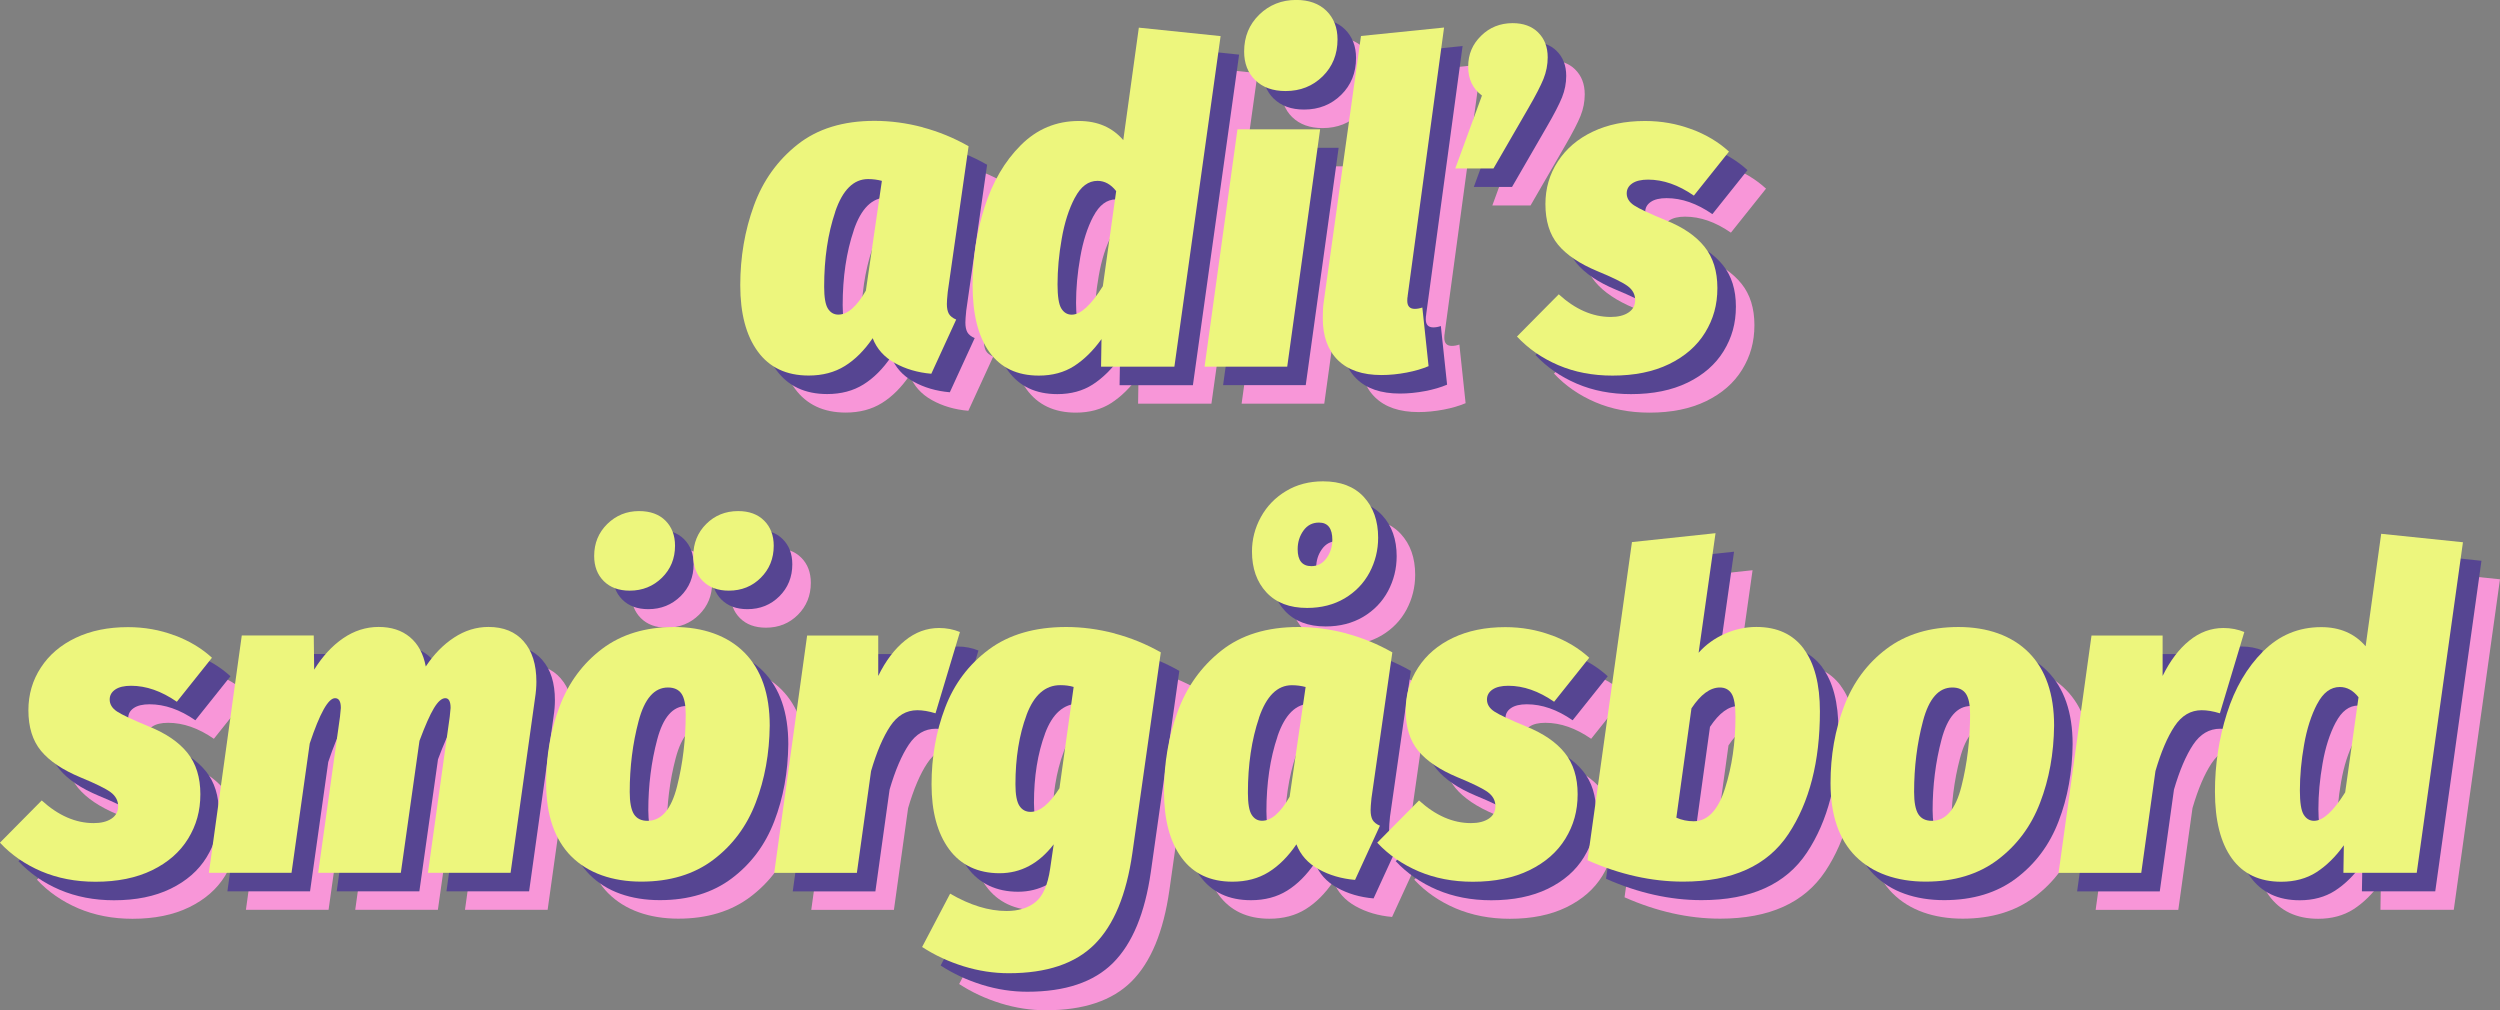 <?xml version="1.0" encoding="UTF-8"?>
<svg id="Layer_1" data-name="Layer 1" xmlns="http://www.w3.org/2000/svg" viewBox="0 0 405.02 163.67">
  <rect x="0" y="0" width="405.02" height="163.67" fill="#808080" stroke="none"/>
  <defs>
    <style>
      .cls-1 {
        fill: #564592;
      }

      .cls-2 {
        fill: #f896d8;
      }

      .cls-3 {
        fill: #edf67d;
      }
    </style>
  </defs>
  <g>
    <path class="cls-2" d="m155.47,26.63c2.62.7,5.1,1.72,7.45,3.06l-3.38,23.62c-.1.96-.14,1.61-.14,1.94,0,.67.11,1.2.32,1.58.22.38.61.7,1.19.94l-4.03,8.78c-2.21-.19-4.18-.77-5.9-1.73-1.73-.96-2.93-2.3-3.6-4.03-1.34,1.97-2.84,3.47-4.5,4.5-1.66,1.03-3.61,1.55-5.87,1.55-3.6,0-6.35-1.3-8.24-3.89-1.9-2.59-2.84-6.17-2.84-10.73s.73-8.86,2.2-12.89c1.46-4.03,3.82-7.33,7.06-9.9,3.24-2.57,7.4-3.85,12.49-3.85,2.59,0,5.2.35,7.81,1.04Zm-14.15,13.68c-1.2,3.53-1.8,7.57-1.8,12.13,0,1.73.2,2.92.61,3.56.41.65.97.97,1.69.97,1.49,0,2.98-1.3,4.46-3.89l2.59-17.78c-.72-.19-1.46-.29-2.23-.29-2.35,0-4.13,1.76-5.33,5.29Z"/>
    <path class="cls-2" d="m203.75,11.83l-7.49,53.57h-11.88l.07-4.46c-1.34,1.87-2.82,3.32-4.43,4.36-1.61,1.03-3.52,1.55-5.72,1.55-3.5,0-6.17-1.26-7.99-3.78-1.82-2.52-2.74-6.13-2.74-10.84,0-4.37.65-8.59,1.94-12.67,1.3-4.08,3.25-7.43,5.87-10.04,2.62-2.62,5.75-3.92,9.4-3.92,3.02,0,5.42,1.03,7.2,3.1l2.52-18.22,13.25,1.37Zm-23.62,26.21c-.96,1.82-1.67,4.03-2.12,6.62-.46,2.59-.68,5.06-.68,7.42,0,1.92.2,3.22.61,3.89.41.67.97,1.01,1.69,1.01,1.44,0,3.12-1.54,5.04-4.61l2.16-15.41c-.86-1.1-1.87-1.66-3.02-1.66-1.49,0-2.71.91-3.67,2.74Z"/>
    <path class="cls-2" d="m219.87,26.95l-5.33,38.45h-13.39l5.33-38.45h13.39Zm-10.51-7.96c-1.2-1.18-1.8-2.72-1.8-4.64,0-2.4.82-4.39,2.45-5.98,1.63-1.58,3.62-2.38,5.98-2.38,2.06,0,3.7.59,4.9,1.76,1.2,1.18,1.8,2.73,1.8,4.64,0,2.4-.8,4.39-2.41,5.98-1.61,1.58-3.61,2.38-6.01,2.38-2.06,0-3.7-.59-4.9-1.76Z"/>
    <path class="cls-2" d="m234.06,53.95c-.05.19-.07.46-.07.79,0,.86.41,1.3,1.22,1.3.38,0,.79-.07,1.22-.22l1.01,9.5c-1.01.43-2.2.78-3.56,1.04-1.37.26-2.73.4-4.07.4-3.07,0-5.42-.8-7.06-2.41-1.63-1.61-2.45-3.88-2.45-6.8,0-1.1.05-1.94.14-2.52l6.05-43.2,13.46-1.37-5.9,43.49Z"/>
    <path class="cls-2" d="m255.19,11.26c1.03,1.01,1.55,2.35,1.55,4.03,0,1.2-.23,2.36-.68,3.49-.46,1.13-1.28,2.73-2.48,4.79l-5.62,9.72h-6.19l4.32-11.81c-1.49-1.1-2.23-2.66-2.23-4.68s.7-3.64,2.09-5c1.39-1.37,3.1-2.05,5.11-2.05,1.73,0,3.11.5,4.14,1.51Z"/>
    <path class="cls-2" d="m280.03,26.92c2.38.89,4.4,2.1,6.08,3.64l-5.69,7.13c-2.5-1.73-4.97-2.59-7.42-2.59-1.1,0-1.96.2-2.56.61-.6.41-.9.95-.9,1.62,0,.77.4,1.42,1.19,1.94.79.53,2.53,1.34,5.22,2.45,2.74,1.1,4.8,2.52,6.19,4.25,1.39,1.73,2.09,3.96,2.09,6.7s-.66,5.04-1.98,7.2c-1.32,2.16-3.27,3.86-5.83,5.11-2.57,1.25-5.63,1.87-9.18,1.87-3.22,0-6.14-.56-8.78-1.69-2.64-1.13-4.87-2.68-6.7-4.64l6.77-6.84c2.69,2.45,5.5,3.67,8.42,3.67,1.2,0,2.16-.24,2.88-.72.72-.48,1.08-1.15,1.08-2.02,0-.91-.41-1.67-1.22-2.27-.82-.6-2.45-1.4-4.9-2.41-2.88-1.2-5-2.63-6.37-4.28-1.37-1.66-2.05-3.85-2.05-6.59,0-2.54.67-4.85,2.02-6.91,1.34-2.06,3.23-3.67,5.65-4.82,2.42-1.15,5.24-1.73,8.46-1.73,2.64,0,5.15.44,7.52,1.33Z"/>
    <path class="cls-2" d="m34.26,108.92c2.38.89,4.4,2.1,6.08,3.64l-5.69,7.13c-2.5-1.73-4.97-2.59-7.42-2.59-1.1,0-1.96.2-2.56.61-.6.41-.9.95-.9,1.62,0,.77.4,1.42,1.19,1.94s2.53,1.34,5.22,2.45c2.74,1.11,4.8,2.52,6.19,4.25,1.39,1.73,2.09,3.96,2.09,6.7s-.66,5.04-1.98,7.2c-1.32,2.16-3.27,3.86-5.83,5.11-2.57,1.25-5.63,1.87-9.18,1.87-3.22,0-6.14-.57-8.78-1.69-2.64-1.13-4.87-2.68-6.7-4.64l6.77-6.84c2.69,2.45,5.5,3.67,8.42,3.67,1.2,0,2.16-.24,2.88-.72.72-.48,1.08-1.15,1.08-2.02,0-.91-.41-1.67-1.22-2.27-.82-.6-2.45-1.4-4.9-2.41-2.88-1.2-5-2.63-6.37-4.28-1.37-1.66-2.05-3.85-2.05-6.59,0-2.54.67-4.85,2.02-6.91,1.34-2.06,3.23-3.67,5.65-4.82,2.42-1.15,5.24-1.73,8.46-1.73,2.64,0,5.15.44,7.52,1.33Z"/>
    <path class="cls-2" d="m90.85,109.92c1.37,1.56,2.05,3.73,2.05,6.52,0,.82-.07,1.7-.22,2.66l-3.96,28.3h-13.39l3.53-25.27.14-1.44c0-1.06-.29-1.58-.86-1.58s-1.19.54-1.84,1.62-1.43,2.84-2.34,5.29l-3.02,21.38h-13.39l3.53-25.27.14-1.44c0-1.06-.31-1.58-.94-1.58-1.1,0-2.47,2.45-4.1,7.34l-2.95,20.95h-13.39l5.33-38.45h11.66l.07,5.54c1.34-2.16,2.9-3.85,4.68-5.08,1.78-1.22,3.7-1.84,5.76-1.84s3.76.55,5.08,1.66c1.32,1.1,2.17,2.69,2.56,4.75,1.3-1.97,2.82-3.53,4.57-4.68,1.75-1.15,3.61-1.73,5.58-1.73,2.45,0,4.36.78,5.72,2.34Z"/>
    <path class="cls-2" d="m98.56,144.74c-2.71-2.74-4.07-6.7-4.07-11.88,0-4.46.73-8.62,2.2-12.46,1.46-3.84,3.76-6.94,6.88-9.29,3.12-2.35,7.01-3.53,11.66-3.53s8.64,1.38,11.38,4.14c2.74,2.76,4.1,6.71,4.1,11.84-.05,4.51-.8,8.68-2.27,12.49-1.46,3.82-3.76,6.9-6.88,9.25-3.12,2.35-7.01,3.53-11.66,3.53s-8.63-1.37-11.34-4.1Zm5.26-44.6c-1.03-1.03-1.55-2.39-1.55-4.07,0-2.06.71-3.79,2.12-5.18,1.42-1.39,3.13-2.09,5.15-2.09,1.82,0,3.25.52,4.28,1.55,1.03,1.03,1.55,2.39,1.55,4.07,0,2.06-.71,3.79-2.12,5.18-1.42,1.39-3.16,2.09-5.22,2.09-1.78,0-3.18-.52-4.21-1.55Zm11.88,33.26c.94-3.72,1.4-7.62,1.4-11.7,0-1.54-.23-2.64-.68-3.31-.46-.67-1.19-1.01-2.2-1.01-2.21,0-3.79,1.81-4.75,5.44-.96,3.62-1.44,7.45-1.44,11.48,0,1.68.23,2.88.68,3.6.46.72,1.19,1.08,2.2,1.08,2.26,0,3.85-1.86,4.79-5.58Zm4.18-33.26c-1.03-1.03-1.55-2.39-1.55-4.07,0-2.06.7-3.79,2.09-5.18s3.12-2.09,5.18-2.09c1.78,0,3.18.52,4.21,1.55,1.03,1.03,1.55,2.39,1.55,4.07,0,2.06-.7,3.79-2.09,5.18-1.39,1.39-3.12,2.09-5.18,2.09-1.78,0-3.18-.52-4.21-1.55Z"/>
    <path class="cls-2" d="m161.52,108.38l-3.96,13.18c-1.1-.34-2.09-.5-2.95-.5-1.78,0-3.24.86-4.39,2.59-1.15,1.73-2.19,4.15-3.1,7.27l-2.3,16.49h-13.39l5.33-38.45h11.52v6.55c1.2-2.45,2.64-4.36,4.32-5.72,1.68-1.37,3.53-2.05,5.54-2.05,1.2,0,2.33.22,3.38.65Z"/>
    <path class="cls-2" d="m186.57,108.63c2.64.7,5.14,1.72,7.49,3.06l-4.61,32.54c-.96,6.72-3,11.64-6.12,14.76-3.12,3.12-7.75,4.68-13.9,4.68-2.45,0-4.88-.37-7.31-1.12-2.42-.75-4.67-1.79-6.73-3.13l4.54-8.64c3.21,1.87,6.26,2.81,9.14,2.81,1.92,0,3.48-.48,4.68-1.44,1.2-.96,1.99-2.76,2.38-5.4l.58-3.96c-2.4,3.12-5.33,4.68-8.78,4.68s-6.28-1.3-8.17-3.89c-1.9-2.59-2.84-6.09-2.84-10.51s.73-8.56,2.2-12.42c1.46-3.86,3.83-7.01,7.09-9.43,3.26-2.42,7.44-3.64,12.53-3.64,2.59,0,5.21.35,7.85,1.04Zm-14.26,13.21c-1.2,3.22-1.8,6.96-1.8,11.23,0,1.68.22,2.84.65,3.49.43.65,1.03.97,1.8.97,1.49,0,3.05-1.27,4.68-3.82l2.3-16.42c-.62-.19-1.34-.29-2.16-.29-2.45,0-4.27,1.61-5.47,4.82Z"/>
    <path class="cls-2" d="m224.12,108.63c2.62.7,5.1,1.72,7.45,3.06l-3.38,23.62c-.1.96-.14,1.61-.14,1.94,0,.67.11,1.2.32,1.58.22.38.61.7,1.19.94l-4.03,8.78c-2.21-.19-4.18-.77-5.9-1.73-1.73-.96-2.93-2.3-3.6-4.03-1.34,1.97-2.84,3.47-4.5,4.5-1.66,1.03-3.61,1.55-5.87,1.55-3.6,0-6.35-1.3-8.24-3.89-1.9-2.59-2.84-6.17-2.84-10.73s.73-8.86,2.2-12.89c1.46-4.03,3.82-7.33,7.06-9.9,3.24-2.57,7.4-3.85,12.49-3.85,2.59,0,5.2.35,7.81,1.04Zm-14.15,13.68c-1.2,3.53-1.8,7.57-1.8,12.13,0,1.73.2,2.92.61,3.56.41.65.97.97,1.69.97,1.49,0,2.98-1.3,4.46-3.89l2.59-17.78c-.72-.19-1.46-.29-2.23-.29-2.35,0-4.13,1.76-5.33,5.29Zm16.96-35.82c1.56,1.68,2.34,3.89,2.34,6.62,0,2.02-.47,3.9-1.4,5.65-.94,1.75-2.28,3.14-4.03,4.18-1.75,1.03-3.78,1.55-6.08,1.55-2.83,0-5.03-.84-6.59-2.52-1.56-1.68-2.34-3.89-2.34-6.62,0-1.97.48-3.83,1.44-5.58.96-1.75,2.32-3.16,4.07-4.21,1.75-1.06,3.76-1.58,6.01-1.58,2.83,0,5.03.84,6.59,2.52Zm-9.76,5.47c-.62.86-.94,1.87-.94,3.02,0,1.82.74,2.74,2.23,2.74,1.01,0,1.82-.43,2.45-1.3.62-.86.94-1.85.94-2.95,0-1.87-.72-2.81-2.16-2.81-1.06,0-1.9.43-2.52,1.3Z"/>
    <path class="cls-2" d="m257.39,108.92c2.38.89,4.4,2.1,6.08,3.64l-5.69,7.13c-2.5-1.73-4.97-2.59-7.42-2.59-1.1,0-1.96.2-2.56.61-.6.41-.9.95-.9,1.62,0,.77.4,1.42,1.19,1.94s2.53,1.34,5.22,2.45c2.74,1.11,4.8,2.52,6.19,4.25,1.39,1.73,2.09,3.96,2.09,6.7s-.66,5.04-1.98,7.2c-1.32,2.16-3.27,3.86-5.83,5.11-2.57,1.25-5.63,1.87-9.18,1.87-3.22,0-6.14-.57-8.78-1.69-2.64-1.13-4.87-2.68-6.7-4.64l6.77-6.84c2.69,2.45,5.5,3.67,8.42,3.67,1.2,0,2.16-.24,2.88-.72.72-.48,1.08-1.15,1.08-2.02,0-.91-.41-1.67-1.22-2.27-.82-.6-2.45-1.4-4.9-2.41-2.88-1.2-5-2.63-6.37-4.28-1.37-1.66-2.05-3.85-2.05-6.59,0-2.54.67-4.85,2.02-6.91,1.34-2.06,3.23-3.67,5.65-4.82,2.42-1.15,5.24-1.73,8.46-1.73,2.64,0,5.15.44,7.52,1.33Z"/>
    <path class="cls-2" d="m298.21,111.11c1.75,2.35,2.63,5.74,2.63,10.15,0,8.11-1.7,14.74-5.11,19.87-3.41,5.14-9.1,7.7-17.06,7.7-5.09,0-10.25-1.15-15.48-3.46l7.2-51.55,13.54-1.44-2.74,19.37c1.15-1.3,2.56-2.32,4.21-3.06,1.66-.74,3.37-1.12,5.15-1.12,3.36,0,5.92,1.18,7.67,3.53Zm-18.18,9.65l-2.45,17.71c.86.38,1.8.58,2.81.58,2.26,0,3.95-1.78,5.08-5.33,1.13-3.55,1.69-7.42,1.69-11.59,0-1.87-.22-3.13-.65-3.78-.43-.65-1.06-.97-1.87-.97-1.58,0-3.12,1.13-4.61,3.38Z"/>
    <path class="cls-2" d="m306.63,144.74c-2.71-2.74-4.07-6.7-4.07-11.88,0-4.46.73-8.62,2.2-12.46,1.46-3.84,3.76-6.94,6.88-9.29,3.12-2.35,7.01-3.53,11.66-3.53s8.64,1.38,11.38,4.14c2.74,2.76,4.1,6.71,4.1,11.84-.05,4.51-.8,8.68-2.27,12.49-1.46,3.82-3.76,6.9-6.88,9.25-3.12,2.35-7.01,3.53-11.66,3.53s-8.63-1.37-11.34-4.1Zm17.14-11.34c.94-3.72,1.4-7.62,1.4-11.7,0-1.54-.23-2.64-.68-3.31-.46-.67-1.19-1.01-2.2-1.01-2.21,0-3.79,1.81-4.75,5.44-.96,3.62-1.44,7.45-1.44,11.48,0,1.68.23,2.88.68,3.6.46.72,1.19,1.08,2.2,1.08,2.26,0,3.85-1.86,4.79-5.58Z"/>
    <path class="cls-2" d="m369.6,108.38l-3.96,13.18c-1.1-.34-2.09-.5-2.95-.5-1.78,0-3.24.86-4.39,2.59-1.15,1.73-2.19,4.15-3.1,7.27l-2.3,16.49h-13.39l5.33-38.45h11.52v6.55c1.2-2.45,2.64-4.36,4.32-5.72,1.68-1.37,3.53-2.05,5.54-2.05,1.2,0,2.33.22,3.38.65Z"/>
    <path class="cls-2" d="m405.02,93.83l-7.49,53.57h-11.88l.07-4.46c-1.34,1.87-2.82,3.32-4.43,4.36-1.61,1.03-3.52,1.55-5.72,1.55-3.5,0-6.17-1.26-7.99-3.78-1.82-2.52-2.74-6.13-2.74-10.84,0-4.37.65-8.59,1.94-12.67s3.25-7.43,5.87-10.04c2.62-2.62,5.75-3.92,9.4-3.92,3.02,0,5.42,1.03,7.2,3.1l2.52-18.22,13.25,1.37Zm-23.62,26.21c-.96,1.83-1.67,4.03-2.12,6.62-.46,2.59-.68,5.07-.68,7.42,0,1.92.2,3.22.61,3.89.41.67.97,1.01,1.69,1.01,1.44,0,3.12-1.54,5.04-4.61l2.16-15.41c-.86-1.1-1.87-1.66-3.02-1.66-1.49,0-2.71.91-3.67,2.74Z"/>
  </g>
  <g>
    <path class="cls-1" d="m152.47,23.63c2.62.7,5.1,1.72,7.45,3.06l-3.38,23.62c-.1.96-.14,1.61-.14,1.94,0,.67.11,1.2.32,1.58.22.38.61.7,1.19.94l-4.03,8.78c-2.21-.19-4.18-.77-5.9-1.73-1.73-.96-2.93-2.3-3.6-4.03-1.34,1.97-2.84,3.47-4.5,4.5-1.66,1.03-3.61,1.55-5.87,1.55-3.6,0-6.35-1.3-8.24-3.89-1.9-2.59-2.84-6.17-2.84-10.73s.73-8.86,2.2-12.89c1.46-4.03,3.82-7.33,7.06-9.9,3.24-2.57,7.4-3.85,12.49-3.85,2.59,0,5.2.35,7.81,1.04Zm-14.15,13.68c-1.2,3.53-1.8,7.57-1.8,12.13,0,1.73.2,2.92.61,3.56.41.65.97.97,1.69.97,1.49,0,2.98-1.3,4.46-3.89l2.59-17.78c-.72-.19-1.46-.29-2.23-.29-2.35,0-4.13,1.76-5.33,5.29Z"/>
    <path class="cls-1" d="m200.75,8.83l-7.49,53.57h-11.88l.07-4.46c-1.34,1.87-2.82,3.32-4.43,4.36-1.61,1.03-3.52,1.55-5.72,1.55-3.5,0-6.17-1.26-7.99-3.78-1.82-2.52-2.74-6.13-2.74-10.84,0-4.37.65-8.59,1.94-12.67,1.3-4.08,3.25-7.43,5.87-10.04,2.62-2.62,5.75-3.92,9.4-3.92,3.02,0,5.42,1.03,7.2,3.1l2.52-18.22,13.25,1.37Zm-23.62,26.21c-.96,1.82-1.67,4.03-2.12,6.62-.46,2.59-.68,5.06-.68,7.42,0,1.92.2,3.22.61,3.89.41.67.97,1.01,1.69,1.01,1.44,0,3.12-1.54,5.04-4.61l2.16-15.41c-.86-1.1-1.87-1.66-3.02-1.66-1.49,0-2.71.91-3.67,2.74Z"/>
    <path class="cls-1" d="m216.87,23.95l-5.33,38.45h-13.39l5.33-38.45h13.39Zm-10.51-7.96c-1.2-1.18-1.8-2.72-1.8-4.64,0-2.4.82-4.39,2.45-5.98,1.63-1.58,3.62-2.38,5.98-2.38,2.06,0,3.7.59,4.9,1.76,1.2,1.18,1.8,2.73,1.8,4.64,0,2.4-.8,4.39-2.41,5.98-1.61,1.58-3.61,2.38-6.01,2.38-2.06,0-3.7-.59-4.9-1.76Z"/>
    <path class="cls-1" d="m231.06,50.95c-.05.19-.07.46-.07.79,0,.86.41,1.3,1.22,1.3.38,0,.79-.07,1.22-.22l1.01,9.5c-1.01.43-2.2.78-3.56,1.04-1.37.26-2.73.4-4.07.4-3.07,0-5.42-.8-7.06-2.41-1.63-1.61-2.45-3.88-2.45-6.8,0-1.1.05-1.94.14-2.52l6.05-43.2,13.46-1.37-5.9,43.49Z"/>
    <path class="cls-1" d="m252.19,8.26c1.03,1.01,1.55,2.35,1.55,4.03,0,1.2-.23,2.36-.68,3.49-.46,1.13-1.28,2.73-2.48,4.79l-5.62,9.72h-6.19l4.32-11.81c-1.49-1.1-2.23-2.66-2.23-4.68s.7-3.64,2.09-5c1.39-1.37,3.1-2.05,5.11-2.05,1.73,0,3.11.5,4.14,1.51Z"/>
    <path class="cls-1" d="m277.03,23.92c2.38.89,4.4,2.1,6.08,3.64l-5.69,7.13c-2.5-1.73-4.97-2.59-7.42-2.59-1.1,0-1.96.2-2.56.61-.6.41-.9.95-.9,1.62,0,.77.4,1.42,1.19,1.94.79.53,2.53,1.34,5.22,2.45,2.74,1.1,4.8,2.52,6.19,4.25,1.39,1.73,2.09,3.96,2.09,6.7s-.66,5.04-1.98,7.2c-1.32,2.16-3.27,3.86-5.83,5.11-2.57,1.25-5.63,1.87-9.18,1.87-3.22,0-6.14-.56-8.78-1.69-2.64-1.13-4.87-2.68-6.7-4.64l6.77-6.84c2.69,2.45,5.5,3.67,8.42,3.67,1.2,0,2.16-.24,2.88-.72.72-.48,1.08-1.15,1.08-2.02,0-.91-.41-1.67-1.22-2.27-.82-.6-2.45-1.4-4.9-2.41-2.88-1.2-5-2.63-6.37-4.28-1.37-1.66-2.05-3.85-2.05-6.59,0-2.54.67-4.85,2.02-6.91,1.34-2.06,3.23-3.67,5.65-4.82,2.42-1.15,5.24-1.73,8.46-1.73,2.64,0,5.15.44,7.52,1.33Z"/>
    <path class="cls-1" d="m31.26,105.92c2.38.89,4.4,2.1,6.08,3.64l-5.69,7.13c-2.5-1.73-4.97-2.59-7.42-2.59-1.1,0-1.96.2-2.56.61-.6.41-.9.95-.9,1.62,0,.77.4,1.42,1.19,1.94s2.53,1.34,5.22,2.45c2.74,1.11,4.8,2.52,6.19,4.25,1.39,1.73,2.09,3.96,2.09,6.7s-.66,5.04-1.98,7.2c-1.32,2.16-3.27,3.86-5.83,5.11-2.57,1.25-5.63,1.87-9.18,1.87-3.22,0-6.14-.57-8.78-1.69-2.64-1.13-4.87-2.68-6.7-4.64l6.77-6.84c2.69,2.45,5.5,3.67,8.42,3.67,1.2,0,2.16-.24,2.88-.72.72-.48,1.08-1.15,1.08-2.02,0-.91-.41-1.67-1.22-2.27-.82-.6-2.45-1.4-4.9-2.41-2.88-1.2-5-2.63-6.37-4.28-1.37-1.66-2.05-3.85-2.05-6.59,0-2.54.67-4.85,2.02-6.91,1.34-2.06,3.23-3.67,5.65-4.82,2.42-1.15,5.24-1.73,8.46-1.73,2.64,0,5.15.44,7.52,1.33Z"/>
    <path class="cls-1" d="m87.85,106.92c1.37,1.56,2.05,3.73,2.05,6.52,0,.82-.07,1.7-.22,2.66l-3.96,28.3h-13.39l3.53-25.27.14-1.44c0-1.06-.29-1.58-.86-1.58s-1.19.54-1.84,1.62-1.43,2.84-2.34,5.29l-3.02,21.38h-13.39l3.53-25.27.14-1.44c0-1.06-.31-1.58-.94-1.58-1.1,0-2.47,2.45-4.1,7.34l-2.95,20.95h-13.39l5.33-38.45h11.66l.07,5.54c1.34-2.16,2.9-3.85,4.68-5.08,1.78-1.22,3.7-1.84,5.76-1.84s3.76.55,5.08,1.66c1.32,1.1,2.17,2.69,2.56,4.75,1.3-1.97,2.82-3.53,4.57-4.68,1.75-1.15,3.61-1.73,5.58-1.73,2.45,0,4.36.78,5.72,2.34Z"/>
    <path class="cls-1" d="m95.56,141.74c-2.71-2.74-4.07-6.7-4.07-11.88,0-4.46.73-8.62,2.2-12.46,1.46-3.84,3.76-6.94,6.88-9.29,3.12-2.35,7.01-3.53,11.66-3.53s8.64,1.38,11.38,4.14c2.74,2.76,4.1,6.71,4.1,11.84-.05,4.51-.8,8.68-2.27,12.49-1.46,3.82-3.76,6.9-6.88,9.25-3.12,2.35-7.01,3.53-11.66,3.53s-8.63-1.37-11.34-4.1Zm5.26-44.6c-1.03-1.03-1.55-2.39-1.55-4.07,0-2.06.71-3.79,2.12-5.18,1.42-1.39,3.13-2.09,5.15-2.09,1.82,0,3.25.52,4.28,1.55,1.03,1.03,1.55,2.39,1.55,4.07,0,2.06-.71,3.79-2.12,5.18-1.42,1.39-3.16,2.09-5.22,2.09-1.78,0-3.18-.52-4.21-1.55Zm11.88,33.26c.94-3.72,1.4-7.62,1.4-11.7,0-1.54-.23-2.64-.68-3.31-.46-.67-1.19-1.01-2.2-1.01-2.21,0-3.79,1.81-4.75,5.44-.96,3.62-1.44,7.45-1.44,11.48,0,1.68.23,2.88.68,3.6.46.72,1.19,1.08,2.2,1.08,2.26,0,3.85-1.86,4.79-5.58Zm4.18-33.26c-1.03-1.03-1.55-2.39-1.55-4.07,0-2.06.7-3.79,2.09-5.18s3.12-2.09,5.18-2.09c1.78,0,3.18.52,4.21,1.55,1.03,1.03,1.55,2.39,1.55,4.07,0,2.06-.7,3.79-2.09,5.18-1.39,1.39-3.12,2.09-5.18,2.09-1.78,0-3.18-.52-4.21-1.55Z"/>
    <path class="cls-1" d="m158.52,105.38l-3.96,13.18c-1.1-.34-2.09-.5-2.95-.5-1.78,0-3.24.86-4.39,2.59-1.15,1.73-2.19,4.15-3.1,7.27l-2.3,16.49h-13.39l5.33-38.45h11.52v6.55c1.2-2.45,2.64-4.36,4.32-5.72,1.68-1.37,3.53-2.05,5.54-2.05,1.2,0,2.33.22,3.38.65Z"/>
    <path class="cls-1" d="m183.57,105.63c2.64.7,5.14,1.72,7.49,3.06l-4.61,32.54c-.96,6.72-3,11.64-6.12,14.76-3.12,3.12-7.75,4.68-13.9,4.68-2.45,0-4.88-.37-7.31-1.12-2.42-.75-4.67-1.79-6.73-3.13l4.54-8.64c3.21,1.87,6.26,2.81,9.14,2.81,1.92,0,3.48-.48,4.68-1.44,1.2-.96,1.99-2.76,2.38-5.4l.58-3.96c-2.4,3.12-5.33,4.68-8.78,4.68s-6.28-1.3-8.17-3.89c-1.9-2.59-2.84-6.09-2.84-10.51s.73-8.56,2.2-12.42c1.46-3.86,3.83-7.01,7.09-9.43,3.26-2.42,7.44-3.64,12.53-3.64,2.59,0,5.21.35,7.85,1.04Zm-14.26,13.21c-1.2,3.22-1.8,6.96-1.8,11.23,0,1.68.22,2.84.65,3.49.43.65,1.03.97,1.8.97,1.49,0,3.05-1.27,4.68-3.82l2.3-16.42c-.62-.19-1.34-.29-2.16-.29-2.45,0-4.27,1.61-5.47,4.82Z"/>
    <path class="cls-1" d="m221.12,105.63c2.62.7,5.1,1.72,7.45,3.06l-3.38,23.62c-.1.96-.14,1.61-.14,1.94,0,.67.11,1.2.32,1.58.22.38.61.7,1.19.94l-4.03,8.78c-2.21-.19-4.18-.77-5.9-1.73-1.73-.96-2.93-2.3-3.6-4.03-1.34,1.97-2.84,3.47-4.5,4.5-1.66,1.03-3.61,1.55-5.87,1.55-3.6,0-6.35-1.3-8.24-3.89-1.9-2.59-2.84-6.17-2.84-10.73s.73-8.86,2.2-12.89c1.46-4.03,3.82-7.33,7.06-9.9,3.24-2.57,7.4-3.85,12.49-3.85,2.59,0,5.2.35,7.81,1.04Zm-14.15,13.68c-1.2,3.53-1.8,7.57-1.8,12.13,0,1.73.2,2.92.61,3.56.41.65.97.97,1.69.97,1.49,0,2.98-1.3,4.46-3.89l2.59-17.78c-.72-.19-1.46-.29-2.23-.29-2.35,0-4.13,1.76-5.33,5.29Zm16.96-35.82c1.56,1.68,2.34,3.89,2.34,6.62,0,2.02-.47,3.9-1.4,5.65-.94,1.75-2.28,3.14-4.03,4.18-1.75,1.03-3.78,1.55-6.08,1.55-2.83,0-5.03-.84-6.59-2.52-1.56-1.68-2.34-3.89-2.34-6.62,0-1.97.48-3.83,1.44-5.58.96-1.75,2.32-3.16,4.07-4.21,1.75-1.06,3.76-1.58,6.01-1.58,2.83,0,5.03.84,6.59,2.52Zm-9.76,5.47c-.62.86-.94,1.87-.94,3.02,0,1.82.74,2.74,2.23,2.74,1.01,0,1.82-.43,2.45-1.3.62-.86.94-1.85.94-2.95,0-1.87-.72-2.81-2.16-2.81-1.06,0-1.9.43-2.52,1.3Z"/>
    <path class="cls-1" d="m254.39,105.92c2.38.89,4.4,2.1,6.08,3.64l-5.69,7.13c-2.5-1.73-4.97-2.59-7.42-2.59-1.1,0-1.96.2-2.56.61-.6.41-.9.95-.9,1.62,0,.77.4,1.42,1.19,1.94s2.53,1.34,5.22,2.45c2.74,1.11,4.8,2.52,6.19,4.25,1.39,1.73,2.09,3.96,2.09,6.7s-.66,5.04-1.98,7.2c-1.32,2.16-3.27,3.86-5.83,5.11-2.57,1.25-5.63,1.87-9.18,1.87-3.22,0-6.14-.57-8.78-1.69-2.64-1.13-4.87-2.68-6.7-4.64l6.77-6.84c2.69,2.45,5.5,3.67,8.42,3.67,1.2,0,2.16-.24,2.88-.72.72-.48,1.08-1.15,1.08-2.02,0-.91-.41-1.67-1.22-2.27-.82-.6-2.45-1.4-4.9-2.41-2.88-1.2-5-2.63-6.37-4.28-1.37-1.66-2.05-3.85-2.05-6.59,0-2.54.67-4.85,2.02-6.91,1.34-2.06,3.23-3.67,5.65-4.82,2.42-1.15,5.24-1.73,8.46-1.73,2.64,0,5.15.44,7.52,1.33Z"/>
    <path class="cls-1" d="m295.21,108.11c1.75,2.35,2.63,5.74,2.63,10.15,0,8.11-1.7,14.74-5.11,19.87-3.41,5.14-9.1,7.7-17.06,7.7-5.09,0-10.25-1.15-15.48-3.46l7.2-51.55,13.54-1.44-2.74,19.37c1.15-1.3,2.56-2.32,4.21-3.06,1.66-.74,3.37-1.12,5.15-1.12,3.36,0,5.92,1.18,7.67,3.53Zm-18.18,9.65l-2.45,17.71c.86.38,1.8.58,2.81.58,2.26,0,3.95-1.78,5.08-5.33,1.13-3.55,1.69-7.42,1.69-11.59,0-1.87-.22-3.13-.65-3.78-.43-.65-1.06-.97-1.87-.97-1.58,0-3.12,1.13-4.61,3.38Z"/>
    <path class="cls-1" d="m303.63,141.74c-2.71-2.74-4.07-6.7-4.07-11.88,0-4.46.73-8.62,2.2-12.46,1.46-3.84,3.76-6.94,6.88-9.29,3.12-2.35,7.01-3.53,11.66-3.53s8.64,1.38,11.38,4.14c2.74,2.76,4.1,6.71,4.1,11.84-.05,4.51-.8,8.68-2.27,12.49-1.46,3.82-3.76,6.9-6.88,9.25-3.12,2.35-7.01,3.53-11.66,3.53s-8.63-1.37-11.34-4.1Zm17.14-11.34c.94-3.72,1.4-7.62,1.4-11.7,0-1.54-.23-2.64-.68-3.31-.46-.67-1.19-1.01-2.2-1.01-2.21,0-3.79,1.81-4.75,5.44-.96,3.62-1.44,7.45-1.44,11.48,0,1.68.23,2.88.68,3.6.46.72,1.19,1.08,2.2,1.08,2.26,0,3.85-1.86,4.79-5.58Z"/>
    <path class="cls-1" d="m366.6,105.38l-3.96,13.18c-1.1-.34-2.09-.5-2.95-.5-1.78,0-3.24.86-4.39,2.59-1.15,1.73-2.19,4.15-3.1,7.27l-2.3,16.49h-13.39l5.33-38.45h11.52v6.55c1.2-2.45,2.64-4.36,4.32-5.72,1.68-1.37,3.53-2.05,5.54-2.05,1.2,0,2.33.22,3.38.65Z"/>
    <path class="cls-1" d="m402.02,90.83l-7.49,53.57h-11.88l.07-4.46c-1.34,1.87-2.82,3.32-4.43,4.36-1.61,1.03-3.52,1.55-5.72,1.55-3.5,0-6.17-1.26-7.99-3.78-1.82-2.52-2.74-6.13-2.74-10.84,0-4.37.65-8.59,1.94-12.67s3.25-7.43,5.87-10.04c2.62-2.62,5.75-3.92,9.4-3.92,3.02,0,5.42,1.03,7.2,3.1l2.52-18.22,13.25,1.37Zm-23.62,26.21c-.96,1.83-1.67,4.03-2.12,6.62-.46,2.59-.68,5.07-.68,7.42,0,1.92.2,3.22.61,3.89.41.67.97,1.01,1.69,1.01,1.44,0,3.12-1.54,5.04-4.61l2.16-15.41c-.86-1.1-1.87-1.66-3.02-1.66-1.49,0-2.71.91-3.67,2.74Z"/>
  </g>
  <g>
    <path class="cls-3" d="m149.47,20.63c2.62.7,5.1,1.72,7.45,3.06l-3.38,23.62c-.1.96-.14,1.61-.14,1.94,0,.67.11,1.2.32,1.58.22.38.61.7,1.19.94l-4.03,8.78c-2.21-.19-4.18-.77-5.9-1.73-1.73-.96-2.93-2.3-3.6-4.03-1.34,1.97-2.84,3.47-4.5,4.5-1.66,1.03-3.61,1.55-5.87,1.55-3.6,0-6.35-1.3-8.24-3.89-1.9-2.59-2.84-6.17-2.84-10.73s.73-8.86,2.2-12.89c1.46-4.03,3.82-7.33,7.06-9.9,3.24-2.57,7.4-3.85,12.49-3.85,2.59,0,5.2.35,7.81,1.04Zm-14.15,13.68c-1.2,3.53-1.8,7.57-1.8,12.13,0,1.73.2,2.92.61,3.56.41.65.97.97,1.69.97,1.49,0,2.98-1.3,4.46-3.89l2.59-17.78c-.72-.19-1.46-.29-2.23-.29-2.35,0-4.13,1.76-5.33,5.29Z"/>
    <path class="cls-3" d="m197.75,5.83l-7.49,53.57h-11.88l.07-4.46c-1.34,1.87-2.82,3.32-4.43,4.36-1.61,1.03-3.52,1.55-5.72,1.55-3.5,0-6.17-1.26-7.99-3.78-1.82-2.52-2.74-6.13-2.74-10.84,0-4.37.65-8.59,1.94-12.67,1.3-4.08,3.25-7.43,5.87-10.04,2.62-2.62,5.75-3.92,9.4-3.92,3.02,0,5.42,1.03,7.2,3.1l2.52-18.22,13.25,1.37Zm-23.62,26.21c-.96,1.82-1.67,4.03-2.12,6.62-.46,2.59-.68,5.06-.68,7.42,0,1.92.2,3.22.61,3.89.41.67.97,1.01,1.69,1.01,1.44,0,3.12-1.54,5.04-4.61l2.16-15.41c-.86-1.1-1.87-1.66-3.02-1.66-1.49,0-2.71.91-3.67,2.74Z"/>
    <path class="cls-3" d="m213.87,20.95l-5.33,38.45h-13.39l5.33-38.45h13.39Zm-10.51-7.96c-1.2-1.18-1.8-2.72-1.8-4.64,0-2.4.82-4.39,2.45-5.98,1.63-1.58,3.62-2.38,5.98-2.38,2.06,0,3.7.59,4.9,1.76,1.2,1.18,1.8,2.73,1.8,4.64,0,2.4-.8,4.39-2.41,5.98-1.61,1.58-3.61,2.38-6.01,2.38-2.06,0-3.7-.59-4.9-1.76Z"/>
    <path class="cls-3" d="m228.06,47.95c-.05.19-.07.46-.07.79,0,.86.41,1.3,1.22,1.3.38,0,.79-.07,1.22-.22l1.01,9.5c-1.01.43-2.2.78-3.56,1.04-1.37.26-2.73.4-4.07.4-3.07,0-5.42-.8-7.06-2.41-1.63-1.61-2.45-3.88-2.45-6.8,0-1.1.05-1.94.14-2.52l6.05-43.2,13.46-1.37-5.9,43.49Z"/>
    <path class="cls-3" d="m249.19,5.26c1.03,1.01,1.55,2.35,1.55,4.03,0,1.2-.23,2.36-.68,3.49-.46,1.13-1.28,2.73-2.48,4.79l-5.62,9.72h-6.19l4.32-11.81c-1.49-1.1-2.23-2.66-2.23-4.68s.7-3.64,2.09-5c1.39-1.37,3.1-2.05,5.11-2.05,1.73,0,3.11.5,4.14,1.51Z"/>
    <path class="cls-3" d="m274.03,20.92c2.38.89,4.4,2.1,6.08,3.64l-5.69,7.13c-2.5-1.73-4.97-2.59-7.42-2.59-1.1,0-1.96.2-2.56.61-.6.41-.9.95-.9,1.62,0,.77.4,1.42,1.19,1.94.79.53,2.53,1.34,5.22,2.45,2.74,1.1,4.8,2.52,6.19,4.25,1.39,1.73,2.09,3.96,2.09,6.7s-.66,5.04-1.98,7.2c-1.32,2.16-3.27,3.86-5.83,5.11-2.57,1.25-5.63,1.87-9.18,1.87-3.22,0-6.14-.56-8.78-1.69-2.64-1.13-4.87-2.68-6.7-4.64l6.77-6.84c2.69,2.45,5.5,3.67,8.42,3.67,1.2,0,2.16-.24,2.88-.72.72-.48,1.08-1.15,1.08-2.02,0-.91-.41-1.67-1.22-2.27-.82-.6-2.45-1.4-4.9-2.41-2.88-1.2-5-2.63-6.37-4.28-1.37-1.66-2.05-3.85-2.05-6.59,0-2.54.67-4.85,2.02-6.91,1.34-2.06,3.23-3.67,5.65-4.82,2.42-1.15,5.24-1.73,8.46-1.73,2.64,0,5.15.44,7.52,1.33Z"/>
    <path class="cls-3" d="m28.26,102.92c2.38.89,4.4,2.1,6.08,3.64l-5.69,7.13c-2.5-1.73-4.97-2.59-7.42-2.59-1.1,0-1.96.2-2.56.61-.6.41-.9.95-.9,1.62,0,.77.4,1.42,1.19,1.94s2.53,1.34,5.22,2.45c2.74,1.11,4.8,2.52,6.19,4.25,1.39,1.73,2.09,3.96,2.09,6.7s-.66,5.04-1.98,7.2c-1.32,2.16-3.27,3.86-5.83,5.11-2.57,1.25-5.63,1.87-9.18,1.87-3.22,0-6.14-.57-8.78-1.69-2.64-1.13-4.87-2.68-6.7-4.64l6.77-6.84c2.69,2.45,5.5,3.67,8.42,3.67,1.2,0,2.16-.24,2.88-.72.72-.48,1.08-1.15,1.08-2.02,0-.91-.41-1.67-1.22-2.27-.82-.6-2.45-1.4-4.9-2.41-2.88-1.2-5-2.63-6.37-4.28-1.37-1.66-2.05-3.85-2.05-6.59,0-2.54.67-4.85,2.02-6.91,1.34-2.06,3.23-3.67,5.65-4.82,2.42-1.15,5.24-1.73,8.46-1.73,2.64,0,5.15.44,7.52,1.33Z"/>
    <path class="cls-3" d="m84.85,103.92c1.37,1.56,2.05,3.73,2.05,6.52,0,.82-.07,1.7-.22,2.66l-3.96,28.3h-13.39l3.53-25.27.14-1.44c0-1.06-.29-1.58-.86-1.58s-1.19.54-1.84,1.62-1.43,2.84-2.34,5.29l-3.02,21.38h-13.39l3.53-25.27.14-1.44c0-1.06-.31-1.58-.94-1.58-1.1,0-2.47,2.45-4.1,7.34l-2.95,20.95h-13.39l5.33-38.45h11.66l.07,5.54c1.34-2.16,2.9-3.85,4.68-5.08,1.78-1.22,3.7-1.84,5.76-1.84s3.76.55,5.08,1.66c1.32,1.1,2.17,2.69,2.56,4.75,1.3-1.97,2.82-3.53,4.57-4.68,1.75-1.15,3.61-1.73,5.58-1.73,2.45,0,4.36.78,5.72,2.34Z"/>
    <path class="cls-3" d="m92.55,138.74c-2.71-2.74-4.07-6.7-4.07-11.88,0-4.46.73-8.62,2.2-12.46,1.46-3.84,3.76-6.94,6.88-9.29,3.12-2.35,7.01-3.53,11.66-3.53s8.64,1.38,11.38,4.14c2.74,2.76,4.1,6.71,4.1,11.84-.05,4.51-.8,8.68-2.27,12.49-1.46,3.82-3.76,6.9-6.88,9.25-3.12,2.35-7.01,3.53-11.66,3.53s-8.63-1.37-11.34-4.1Zm5.26-44.6c-1.03-1.03-1.55-2.39-1.55-4.07,0-2.06.71-3.79,2.12-5.18,1.42-1.39,3.13-2.09,5.15-2.09,1.82,0,3.25.52,4.28,1.55,1.03,1.03,1.55,2.39,1.55,4.07,0,2.06-.71,3.79-2.12,5.18-1.42,1.39-3.16,2.09-5.22,2.09-1.78,0-3.18-.52-4.21-1.55Zm11.88,33.26c.94-3.72,1.4-7.62,1.4-11.7,0-1.54-.23-2.64-.68-3.31-.46-.67-1.19-1.01-2.2-1.01-2.21,0-3.79,1.81-4.75,5.44-.96,3.62-1.44,7.45-1.44,11.48,0,1.68.23,2.88.68,3.6.46.72,1.19,1.08,2.2,1.08,2.26,0,3.85-1.86,4.79-5.58Zm4.18-33.26c-1.03-1.03-1.55-2.39-1.55-4.07,0-2.06.7-3.79,2.09-5.18s3.12-2.09,5.18-2.09c1.78,0,3.18.52,4.21,1.55,1.03,1.03,1.55,2.39,1.55,4.07,0,2.06-.7,3.79-2.09,5.18-1.39,1.39-3.12,2.09-5.18,2.09-1.78,0-3.18-.52-4.21-1.55Z"/>
    <path class="cls-3" d="m155.52,102.38l-3.96,13.18c-1.1-.34-2.09-.5-2.95-.5-1.78,0-3.24.86-4.39,2.59-1.15,1.73-2.19,4.15-3.1,7.27l-2.3,16.49h-13.39l5.33-38.45h11.52v6.55c1.2-2.45,2.64-4.36,4.32-5.72,1.68-1.37,3.53-2.05,5.54-2.05,1.2,0,2.33.22,3.38.65Z"/>
    <path class="cls-3" d="m180.57,102.63c2.64.7,5.14,1.72,7.49,3.06l-4.61,32.54c-.96,6.72-3,11.64-6.12,14.76-3.12,3.12-7.75,4.68-13.9,4.68-2.45,0-4.88-.37-7.31-1.12-2.42-.75-4.67-1.79-6.73-3.13l4.54-8.64c3.21,1.87,6.26,2.81,9.14,2.81,1.92,0,3.48-.48,4.68-1.44,1.2-.96,1.99-2.76,2.38-5.4l.58-3.96c-2.4,3.12-5.33,4.68-8.78,4.68s-6.28-1.3-8.17-3.89c-1.9-2.59-2.84-6.09-2.84-10.51s.73-8.56,2.2-12.42c1.46-3.86,3.83-7.01,7.09-9.43,3.26-2.42,7.44-3.64,12.53-3.64,2.59,0,5.21.35,7.85,1.04Zm-14.26,13.21c-1.2,3.22-1.8,6.96-1.8,11.23,0,1.68.22,2.84.65,3.49.43.65,1.03.97,1.8.97,1.49,0,3.05-1.27,4.68-3.82l2.3-16.42c-.62-.19-1.34-.29-2.16-.29-2.45,0-4.27,1.61-5.47,4.82Z"/>
    <path class="cls-3" d="m218.12,102.63c2.62.7,5.1,1.72,7.45,3.06l-3.38,23.62c-.1.96-.14,1.61-.14,1.94,0,.67.11,1.2.32,1.58.22.38.61.7,1.19.94l-4.03,8.78c-2.21-.19-4.18-.77-5.9-1.73-1.73-.96-2.93-2.3-3.6-4.03-1.34,1.97-2.84,3.47-4.5,4.5-1.66,1.03-3.61,1.55-5.87,1.55-3.6,0-6.35-1.3-8.24-3.89-1.9-2.59-2.84-6.17-2.84-10.73s.73-8.86,2.2-12.89c1.46-4.03,3.82-7.33,7.06-9.9,3.24-2.57,7.4-3.85,12.49-3.85,2.59,0,5.2.35,7.81,1.04Zm-14.15,13.68c-1.2,3.53-1.8,7.57-1.8,12.13,0,1.73.2,2.92.61,3.56.41.65.97.97,1.69.97,1.49,0,2.98-1.3,4.46-3.89l2.59-17.78c-.72-.19-1.46-.29-2.23-.29-2.35,0-4.13,1.76-5.33,5.29Zm16.96-35.82c1.56,1.68,2.34,3.89,2.34,6.62,0,2.02-.47,3.9-1.4,5.65-.94,1.75-2.28,3.14-4.03,4.18-1.75,1.03-3.78,1.55-6.08,1.55-2.83,0-5.03-.84-6.59-2.52-1.56-1.68-2.34-3.89-2.34-6.62,0-1.97.48-3.83,1.44-5.58.96-1.75,2.32-3.16,4.07-4.21,1.75-1.06,3.76-1.58,6.01-1.58,2.83,0,5.03.84,6.59,2.52Zm-9.76,5.47c-.62.86-.94,1.87-.94,3.02,0,1.82.74,2.74,2.23,2.74,1.01,0,1.82-.43,2.45-1.3.62-.86.94-1.85.94-2.95,0-1.87-.72-2.81-2.16-2.81-1.06,0-1.9.43-2.52,1.3Z"/>
    <path class="cls-3" d="m251.39,102.92c2.38.89,4.4,2.1,6.08,3.64l-5.69,7.13c-2.5-1.73-4.97-2.59-7.42-2.59-1.1,0-1.96.2-2.56.61-.6.41-.9.95-.9,1.62,0,.77.4,1.42,1.19,1.94s2.53,1.34,5.22,2.45c2.74,1.11,4.8,2.52,6.19,4.25,1.39,1.73,2.09,3.96,2.09,6.7s-.66,5.04-1.98,7.2c-1.32,2.16-3.27,3.86-5.83,5.11-2.57,1.25-5.63,1.87-9.18,1.87-3.22,0-6.14-.57-8.78-1.69-2.64-1.13-4.87-2.68-6.7-4.64l6.77-6.84c2.69,2.45,5.5,3.67,8.42,3.67,1.2,0,2.16-.24,2.88-.72.72-.48,1.08-1.15,1.08-2.02,0-.91-.41-1.67-1.22-2.27-.82-.6-2.45-1.4-4.9-2.41-2.88-1.2-5-2.63-6.37-4.28-1.37-1.66-2.05-3.85-2.05-6.59,0-2.54.67-4.85,2.02-6.91,1.34-2.06,3.23-3.67,5.65-4.82,2.42-1.15,5.24-1.73,8.46-1.73,2.64,0,5.15.44,7.52,1.33Z"/>
    <path class="cls-3" d="m292.21,105.11c1.75,2.35,2.63,5.74,2.63,10.15,0,8.11-1.7,14.74-5.11,19.87-3.41,5.14-9.1,7.7-17.06,7.7-5.09,0-10.25-1.15-15.48-3.46l7.2-51.55,13.54-1.44-2.74,19.37c1.15-1.3,2.56-2.32,4.21-3.06,1.66-.74,3.37-1.12,5.15-1.12,3.36,0,5.92,1.18,7.67,3.53Zm-18.18,9.65l-2.45,17.71c.86.38,1.8.58,2.81.58,2.26,0,3.95-1.78,5.08-5.33,1.13-3.55,1.69-7.42,1.69-11.59,0-1.87-.22-3.13-.65-3.78-.43-.65-1.06-.97-1.87-.97-1.58,0-3.12,1.13-4.61,3.38Z"/>
    <path class="cls-3" d="m300.63,138.74c-2.71-2.74-4.07-6.7-4.07-11.88,0-4.46.73-8.62,2.2-12.46,1.46-3.84,3.76-6.94,6.88-9.29,3.12-2.35,7.01-3.53,11.66-3.53s8.64,1.38,11.38,4.14c2.74,2.76,4.1,6.71,4.1,11.84-.05,4.51-.8,8.68-2.27,12.49-1.46,3.82-3.76,6.9-6.88,9.25-3.12,2.35-7.01,3.53-11.66,3.53s-8.63-1.37-11.34-4.1Zm17.14-11.34c.94-3.72,1.4-7.62,1.4-11.7,0-1.54-.23-2.64-.68-3.31-.46-.67-1.19-1.01-2.2-1.01-2.21,0-3.79,1.81-4.75,5.44-.96,3.62-1.44,7.45-1.44,11.48,0,1.68.23,2.88.68,3.6.46.72,1.19,1.08,2.2,1.08,2.26,0,3.85-1.86,4.79-5.58Z"/>
    <path class="cls-3" d="m363.6,102.38l-3.96,13.18c-1.1-.34-2.09-.5-2.95-.5-1.78,0-3.24.86-4.39,2.59-1.15,1.73-2.19,4.15-3.1,7.27l-2.3,16.49h-13.39l5.33-38.45h11.52v6.55c1.2-2.45,2.64-4.36,4.32-5.72,1.68-1.37,3.53-2.05,5.54-2.05,1.2,0,2.33.22,3.38.65Z"/>
    <path class="cls-3" d="m399.02,87.83l-7.49,53.57h-11.88l.07-4.46c-1.34,1.87-2.82,3.32-4.43,4.36-1.61,1.03-3.52,1.55-5.72,1.55-3.5,0-6.17-1.26-7.99-3.78-1.82-2.52-2.74-6.13-2.74-10.84,0-4.37.65-8.59,1.94-12.67s3.25-7.43,5.87-10.04c2.62-2.62,5.75-3.92,9.4-3.92,3.02,0,5.42,1.03,7.2,3.1l2.52-18.22,13.25,1.37Zm-23.62,26.21c-.96,1.83-1.67,4.03-2.12,6.62-.46,2.59-.68,5.07-.68,7.42,0,1.92.2,3.22.61,3.89.41.67.97,1.01,1.69,1.01,1.44,0,3.12-1.54,5.04-4.61l2.16-15.41c-.86-1.1-1.87-1.66-3.02-1.66-1.49,0-2.71.91-3.67,2.74Z"/>
  </g>
</svg>